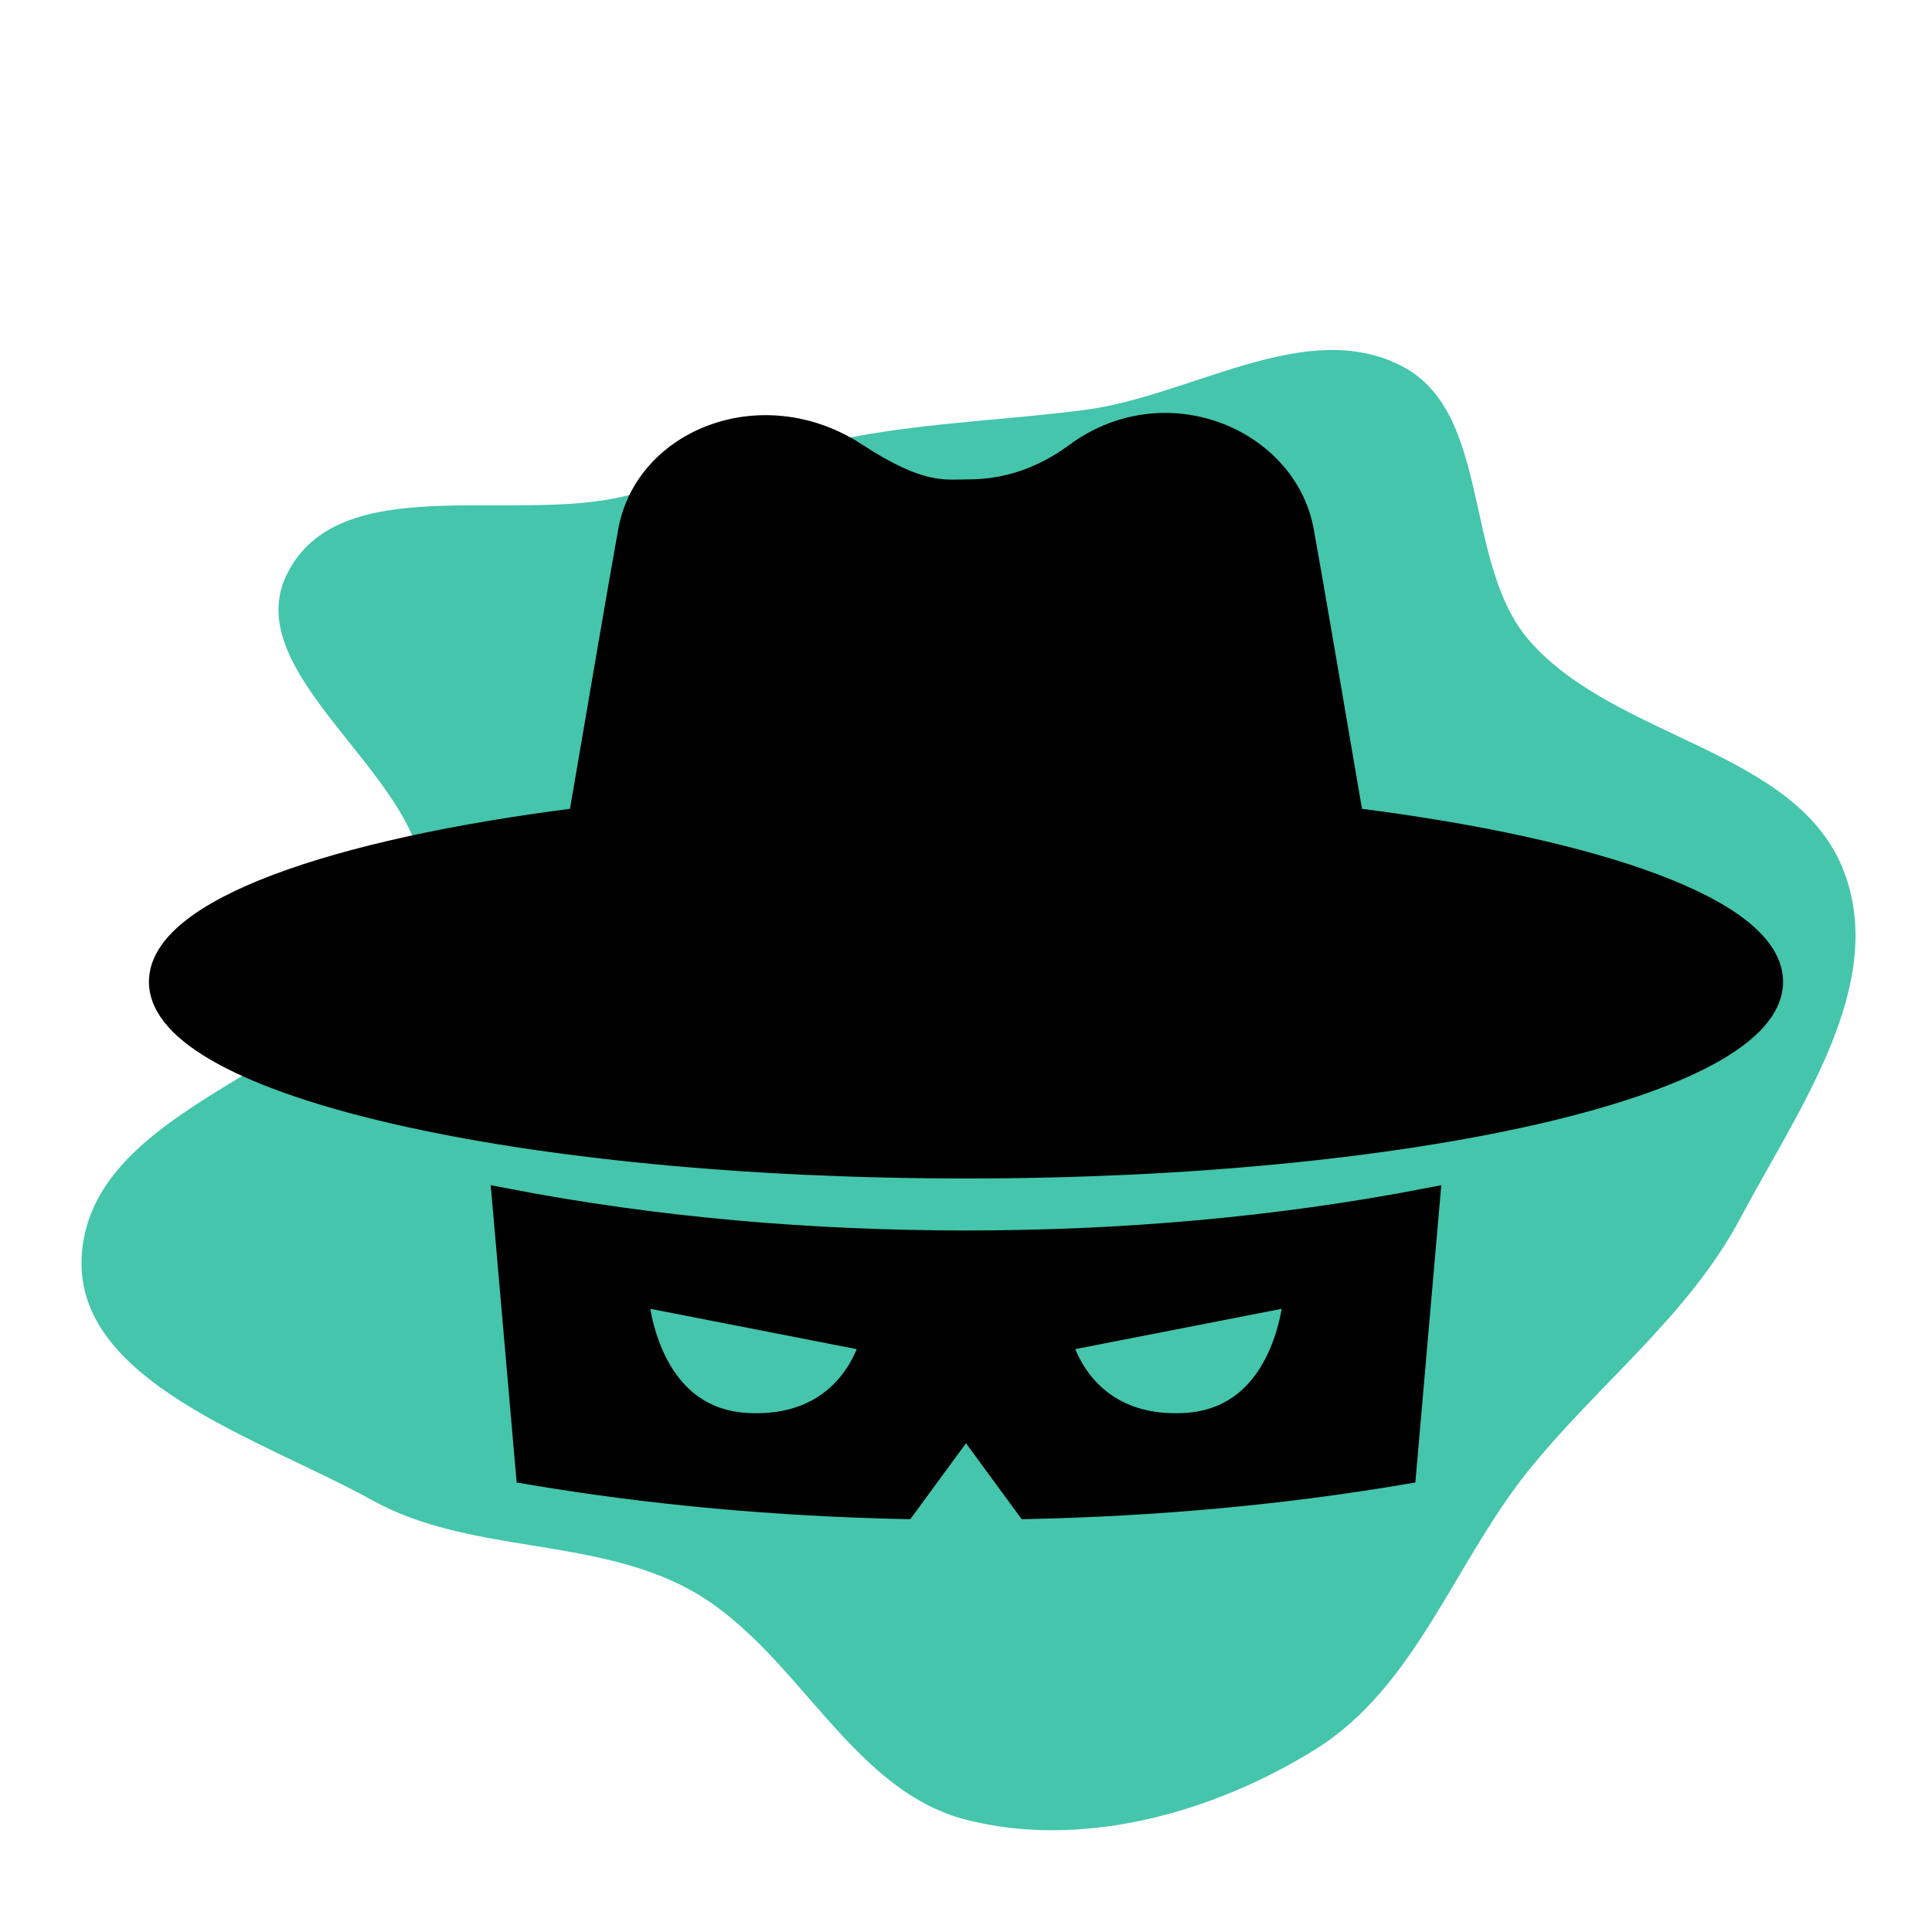 <!DOCTYPE svg PUBLIC "-//W3C//DTD SVG 1.1//EN" "http://www.w3.org/Graphics/SVG/1.1/DTD/svg11.dtd">
<!-- Uploaded to: SVG Repo, www.svgrepo.com, Transformed by: SVG Repo Mixer Tools -->
<svg version="1.1" id="_x32_" xmlns="http://www.w3.org/2000/svg" xmlns:xlink="http://www.w3.org/1999/xlink" width="85px" height="85px" viewBox="-51.2 -51.2 614.40 614.40" xml:space="preserve" fill="#000000" stroke="#000000" stroke-width="7.68">
<g id="SVGRepo_bgCarrier" stroke-width="0" transform="translate(0,0), scale(1)">
<path transform="translate(-51.2, -51.2), scale(19.2)" d="M16,30.14C17.924,30.634,20.091,30.027,21.779,28.98C23.44,27.951,24.081,25.901,25.302,24.375C26.458,22.931,27.963,21.803,28.83,20.169C29.77,18.396,31.245,16.355,30.555,14.47C29.803,12.415,26.771,12.261,25.332,10.612C24.221,9.339,24.719,6.842,23.219,6.064C21.629,5.241,19.733,6.563,17.957,6.791C16.672,6.957,15.411,6.996,14.137,7.235C12.84,7.478,11.629,7.907,10.346,8.218C8.466,8.673,5.615,7.775,4.754,9.507C3.859,11.306,7.529,13.126,6.949,15.049C6.17,17.627,1.57,18.073,1.356,20.758C1.188,22.881,4.307,23.82,6.17,24.851C7.773,25.739,9.792,25.451,11.405,26.319C13.179,27.274,14.049,29.64,16,30.14" fill="#44c5ac" strokewidth="0"/>
</g>
<g id="SVGRepo_tracerCarrier" stroke-linecap="round" stroke-linejoin="round" stroke="#CCCCCC" stroke-width="2.048"/>
<g id="SVGRepo_iconCarrier"> <style type="text/css">  .st0{fill:#000000;}  </style> <g> <path class="st0" d="M378.625,209.465c-6.531-38.344-13.672-80-15.844-91.844c-5.313-28.906-43.375-45.063-71.656-24.234 c-14.828,10.938-28.094,11.719-35.125,11.719s-14.828,1.563-35.125-11.719c-29.391-19.219-66.344-4.672-71.656,24.234 c-2.172,11.844-9.313,53.5-15.844,91.844C53.906,219.418,0,238.778,0,261.012c0,32.438,114.625,58.719,256,58.719 c141.391,0,256-26.281,256-58.719C512,238.778,458.094,219.418,378.625,209.465z"/> <path class="st0" d="M109.125,330.45l7.547,86.515c39.563,6.719,79.734,10.219,119.703,11.078L256,401.278l19.625,26.765 c39.969-0.859,80.141-4.359,119.703-11.078l7.547-86.515c-48.375,9.359-97.906,13.5-146.875,13.5 C207.016,343.95,157.516,339.809,109.125,330.45z M186.688,401.997c-33.469-1.578-35.563-41.766-35.563-41.766l75.125,14.672 C226.25,374.903,220.156,403.59,186.688,401.997z M360.875,360.231c0,0-2.094,40.188-35.563,41.766 c-33.469,1.594-39.563-27.094-39.563-27.094L360.875,360.231z"/> </g> </g>
</svg>